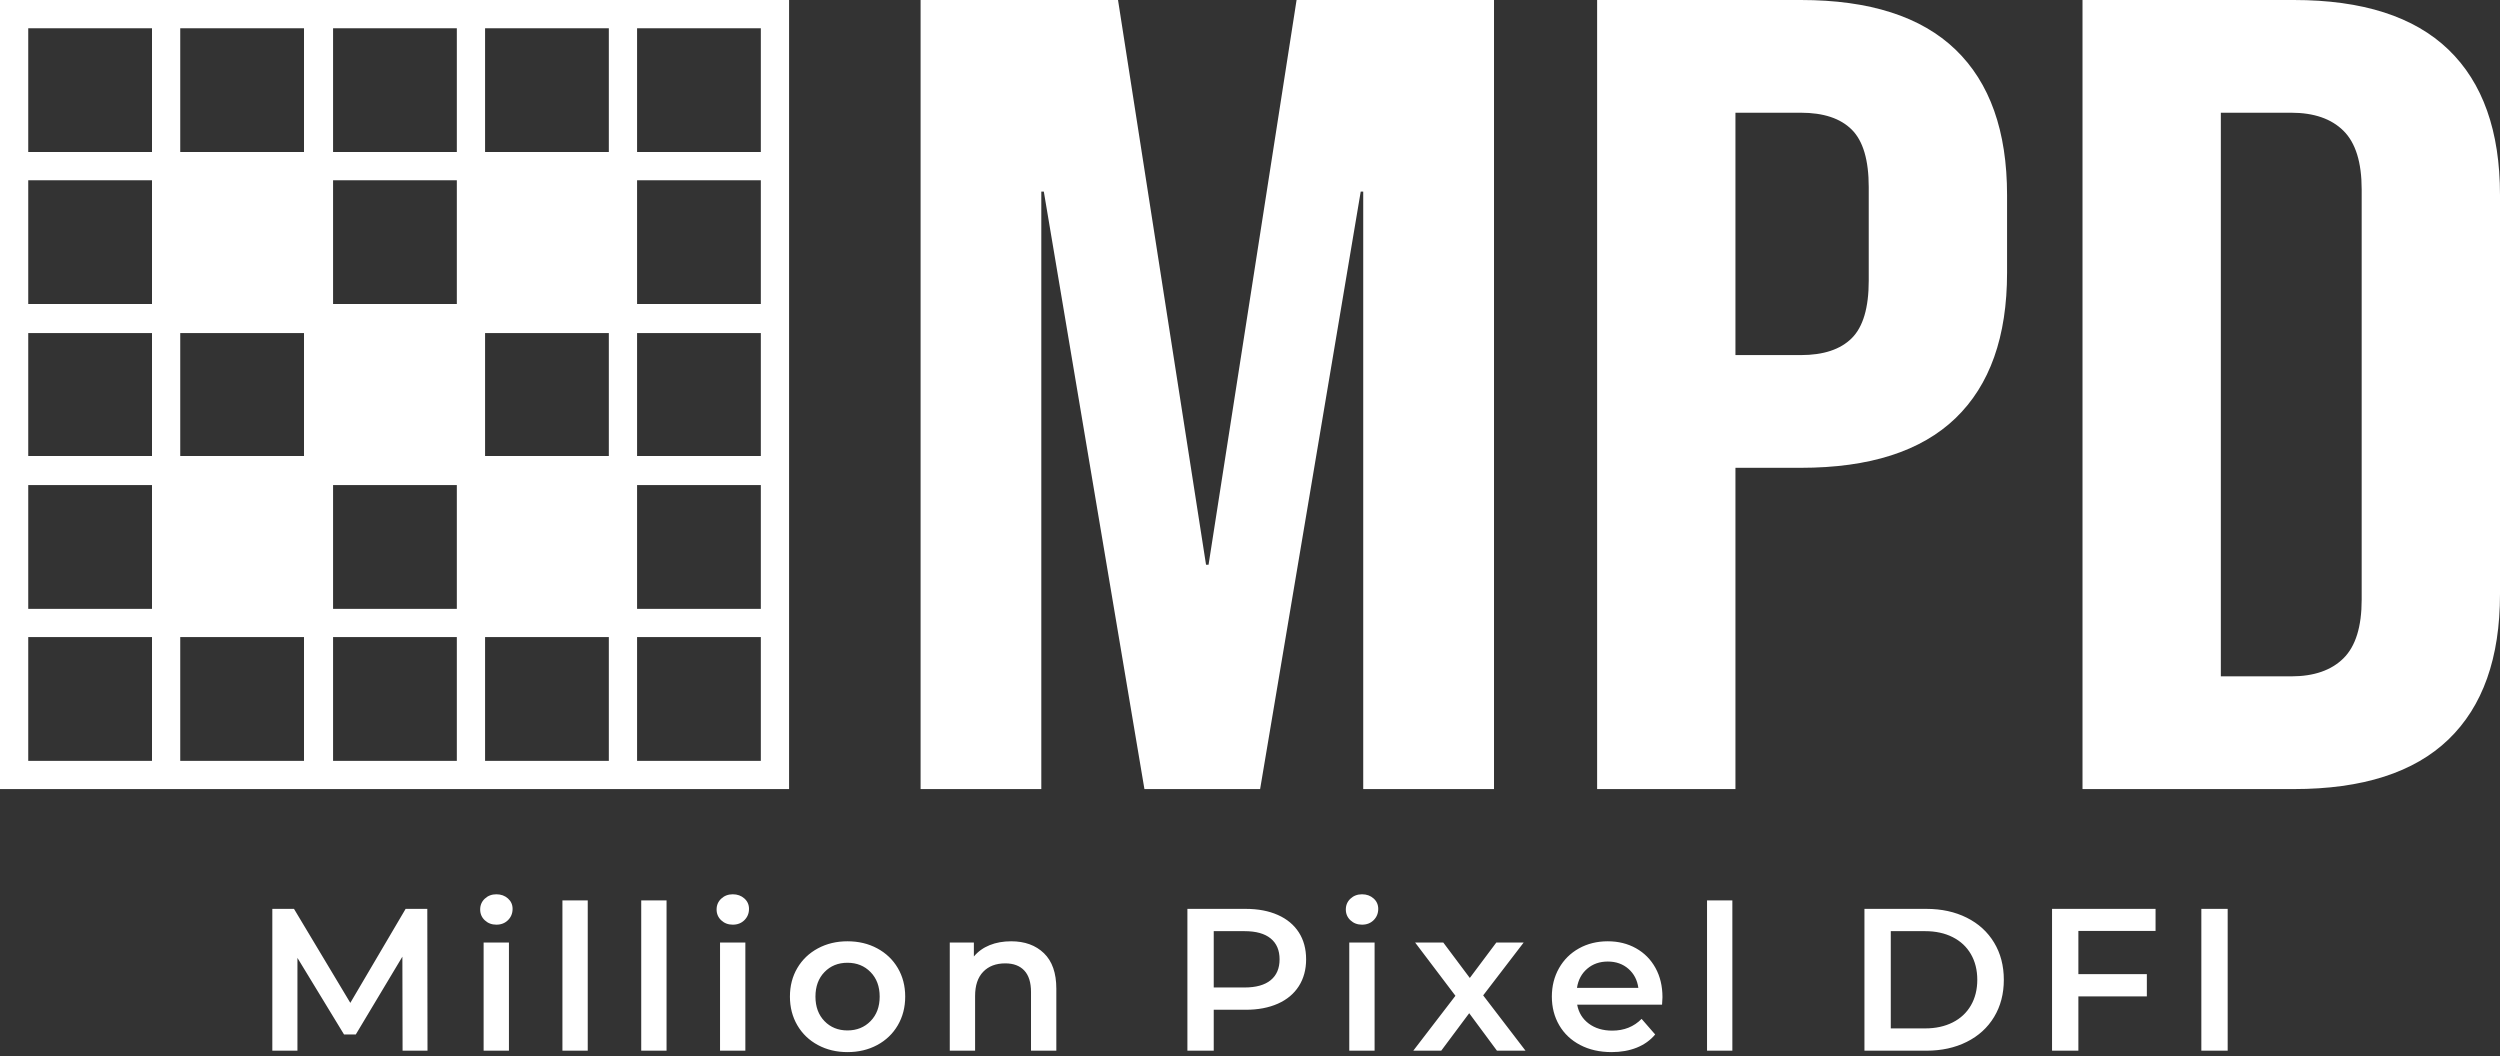 <svg viewBox="0 0 625 264" fill="none" xmlns="http://www.w3.org/2000/svg">
    <rect x="0" y="0" width="625" height="264" fill="#333333" stroke="none"/>
    <g clip-path="url(#clip0_227_691)">
        <g clip-path="url(#clip1_227_691)">
            <path
                d="M0 0V197.269H197.269V0H0ZM38 190.209H7.06V159.269H38V190.209ZM38 152.209H7.06V121.269H38V152.209ZM38 114.001H7.06V83.268H38V114.001ZM38 76.001H7.06V45.06H38V76.001ZM38 38H7.06V7.06H38V38ZM76.001 190.209H45.06V159.269H76.001V190.209ZM76.001 114.001H45.06V83.268H76.001V114.001ZM76.001 38H45.06V7.06H76.001V38ZM114.001 190.209H83.268V159.269H114.208V190.209H114.001ZM114.001 152.209H83.268V121.269H114.208V152.209H114.001ZM114.001 76.001H83.268V45.06H114.208V76.001H114.001ZM114.001 38H83.268V7.06H114.208V38H114.001ZM152.209 190.209H121.269V159.269H152.209V190.209ZM152.209 114.001H121.269V83.268H152.209V114.001ZM152.209 38H121.269V7.06H152.209V38ZM190.209 190.209H159.269V159.269H190.209V190.209ZM190.209 152.209H159.269V121.269H190.209V152.209ZM190.209 114.001H159.269V83.268H190.209V114.001ZM190.209 76.001H159.269V45.06H190.209V76.001ZM190.209 38H159.269V7.06H190.209V38Z"
                fill="white" />
        </g>
        <g clip-path="url(#clip2_227_691)">
            <path
                d="M106.875 262.672H100.645L100.595 239.171L88.946 258.62H86.009L74.36 239.475V262.672H68.08V227.219H73.499L87.579 250.719L101.405 227.219H106.824L106.875 262.672ZM120.904 262.672V235.626H127.235V262.672H120.904ZM124.095 231.169C122.947 231.169 121.985 230.806 121.208 230.08C120.431 229.354 120.043 228.451 120.043 227.371C120.043 226.29 120.431 225.387 121.208 224.661C121.985 223.935 122.947 223.572 124.095 223.572C125.243 223.572 126.205 223.918 126.982 224.611C127.758 225.303 128.147 226.172 128.147 227.219C128.147 228.333 127.767 229.27 127.007 230.03C126.247 230.789 125.277 231.169 124.095 231.169ZM140.606 262.672V225.092H146.936V262.672H140.606ZM160.307 262.672V225.092H166.638V262.672H160.307ZM180.009 262.672V235.626H186.339V262.672H180.009ZM183.199 231.169C182.051 231.169 181.089 230.806 180.312 230.08C179.536 229.354 179.148 228.451 179.148 227.371C179.148 226.29 179.536 225.387 180.312 224.661C181.089 223.935 182.051 223.572 183.199 223.572C184.347 223.572 185.31 223.918 186.086 224.611C186.863 225.303 187.251 226.172 187.251 227.219C187.251 228.333 186.871 229.27 186.111 230.03C185.352 230.789 184.381 231.169 183.199 231.169ZM211.865 263.026C209.13 263.026 206.666 262.435 204.471 261.253C202.276 260.072 200.563 258.426 199.33 256.315C198.098 254.205 197.482 251.816 197.482 249.149C197.482 246.481 198.098 244.101 199.33 242.008C200.563 239.914 202.276 238.277 204.471 237.095C206.666 235.913 209.13 235.322 211.865 235.322C214.634 235.322 217.116 235.913 219.31 237.095C221.505 238.277 223.219 239.914 224.451 242.008C225.683 244.101 226.3 246.481 226.3 249.149C226.3 251.816 225.683 254.205 224.451 256.315C223.219 258.426 221.505 260.072 219.31 261.253C217.116 262.435 214.634 263.026 211.865 263.026ZM211.865 257.607C214.195 257.607 216.12 256.83 217.639 255.277C219.158 253.724 219.918 251.681 219.918 249.149C219.918 246.617 219.158 244.574 217.639 243.021C216.12 241.467 214.195 240.691 211.865 240.691C209.536 240.691 207.619 241.467 206.117 243.021C204.614 244.574 203.863 246.617 203.863 249.149C203.863 251.681 204.614 253.724 206.117 255.277C207.619 256.83 209.536 257.607 211.865 257.607ZM252.788 235.322C256.198 235.322 258.933 236.318 260.992 238.31C263.052 240.303 264.082 243.257 264.082 247.174V262.672H257.751V247.984C257.751 245.62 257.194 243.839 256.08 242.641C254.965 241.442 253.379 240.843 251.319 240.843C248.989 240.843 247.149 241.543 245.798 242.945C244.448 244.346 243.773 246.363 243.773 248.997V262.672H237.442V235.626H243.469V239.121C244.515 237.872 245.832 236.926 247.419 236.285C249.006 235.643 250.796 235.322 252.788 235.322ZM311.436 227.219C314.509 227.219 317.185 227.725 319.464 228.738C321.743 229.751 323.49 231.203 324.706 233.094C325.921 234.985 326.529 237.23 326.529 239.83C326.529 242.396 325.921 244.633 324.706 246.541C323.49 248.448 321.743 249.909 319.464 250.921C317.185 251.934 314.509 252.441 311.436 252.441H303.434V262.672H296.85V227.219H311.436ZM311.133 246.87C314.002 246.87 316.18 246.262 317.666 245.046C319.152 243.831 319.894 242.092 319.894 239.83C319.894 237.568 319.152 235.829 317.666 234.613C316.18 233.398 314.002 232.79 311.133 232.79H303.434V246.87H311.133ZM337.317 262.672V235.626H343.648V262.672H337.317ZM340.507 231.169C339.36 231.169 338.397 230.806 337.621 230.08C336.844 229.354 336.456 228.451 336.456 227.371C336.456 226.29 336.844 225.387 337.621 224.661C338.397 223.935 339.36 223.572 340.507 223.572C341.655 223.572 342.618 223.918 343.394 224.611C344.171 225.303 344.559 226.172 344.559 227.219C344.559 228.333 344.179 229.27 343.42 230.03C342.66 230.789 341.689 231.169 340.507 231.169ZM381.379 262.672H374.238L367.3 253.302L360.31 262.672H353.321L363.856 248.946L353.777 235.626H360.817L367.451 244.489L374.086 235.626H380.923L370.794 248.845L381.379 262.672ZM415.616 249.301C415.616 249.74 415.583 250.364 415.515 251.175H394.294C394.666 253.167 395.636 254.745 397.206 255.91C398.776 257.075 400.726 257.657 403.056 257.657C406.027 257.657 408.475 256.678 410.4 254.72L413.793 258.62C412.578 260.072 411.041 261.169 409.184 261.912C407.327 262.655 405.234 263.026 402.904 263.026C399.933 263.026 397.316 262.435 395.054 261.253C392.792 260.072 391.044 258.426 389.812 256.315C388.579 254.205 387.963 251.816 387.963 249.149C387.963 246.515 388.563 244.143 389.761 242.033C390.96 239.923 392.623 238.277 394.75 237.095C396.877 235.913 399.274 235.322 401.942 235.322C404.575 235.322 406.93 235.905 409.007 237.07C411.083 238.234 412.704 239.872 413.869 241.982C415.034 244.093 415.616 246.532 415.616 249.301ZM401.942 240.387C399.916 240.387 398.202 240.986 396.801 242.185C395.4 243.384 394.547 244.979 394.243 246.971H409.589C409.319 245.013 408.492 243.426 407.108 242.21C405.723 240.995 404.001 240.387 401.942 240.387ZM426.759 262.672V225.092H433.089V262.672H426.759ZM466.111 262.672V227.219H481.609C485.39 227.219 488.75 227.953 491.687 229.422C494.625 230.891 496.904 232.967 498.525 235.652C500.145 238.336 500.956 241.434 500.956 244.945C500.956 248.457 500.145 251.555 498.525 254.239C496.904 256.923 494.625 259 491.687 260.468C488.75 261.937 485.39 262.672 481.609 262.672H466.111ZM472.695 257.1H481.305C483.905 257.1 486.192 256.602 488.168 255.606C490.143 254.61 491.662 253.192 492.726 251.352C493.789 249.512 494.321 247.376 494.321 244.945C494.321 242.514 493.789 240.379 492.726 238.538C491.662 236.698 490.143 235.28 488.168 234.284C486.192 233.288 483.905 232.79 481.305 232.79H472.695V257.1ZM538.89 232.739H519.594V243.527H536.712V249.098H519.594V262.672H513.01V227.219H538.89V232.739ZM550.336 262.672V227.219H556.92V262.672H550.336Z"
                fill="white" />
        </g>
        <g clip-path="url(#clip3_227_691)">
            <path
                d="M230.148 197.269V0H279.504L301.51 141.188H302.139L324.145 0H373.502V197.269H340.807V47.908H340.178L315.028 197.269H286.106L260.956 47.908H260.327V197.269H230.148ZM399.28 197.269V0H450.209C467.395 0 480.284 4.133 488.877 12.4C497.47 20.666 501.766 32.784 501.766 48.754V68.199C501.766 84.168 497.47 96.286 488.877 104.553C480.284 112.819 467.395 116.952 450.209 116.952H433.861V197.269H399.28ZM433.861 88.771H450.209C455.868 88.771 460.112 87.362 462.941 84.544C465.77 81.726 467.185 76.935 467.185 70.171V46.781C467.185 40.017 465.77 35.227 462.941 32.408C460.112 29.59 455.868 28.181 450.209 28.181H433.861V88.771ZM520.628 197.269V0H573.443C590.629 0 603.518 4.133 612.111 12.4C620.704 20.666 625 32.784 625 48.754V148.515C625 164.485 620.704 176.603 612.111 184.869C603.518 193.136 590.629 197.269 573.443 197.269H520.628ZM555.21 169.088H572.814C578.473 169.088 582.822 167.585 585.861 164.579C588.9 161.573 590.419 156.688 590.419 149.924V47.345C590.419 40.581 588.9 35.696 585.861 32.69C582.822 29.684 578.473 28.181 572.814 28.181H555.21V169.088Z"
                fill="white" />
        </g>
    </g>
    <defs>
        <clipPath id="clip0_227_691">
            <rect width="625" height="263.025" fill="white" />
        </clipPath>
        <clipPath id="clip1_227_691">
            <rect width="197.269" height="197.269" fill="white" />
        </clipPath>
        <clipPath id="clip2_227_691">
            <rect width="488.84" height="39.454" fill="white" transform="translate(68.08 223.572)" />
        </clipPath>
        <clipPath id="clip3_227_691">
            <rect width="394.853" height="197.269" fill="white" transform="translate(230.147)" />
        </clipPath>
    </defs>
</svg>